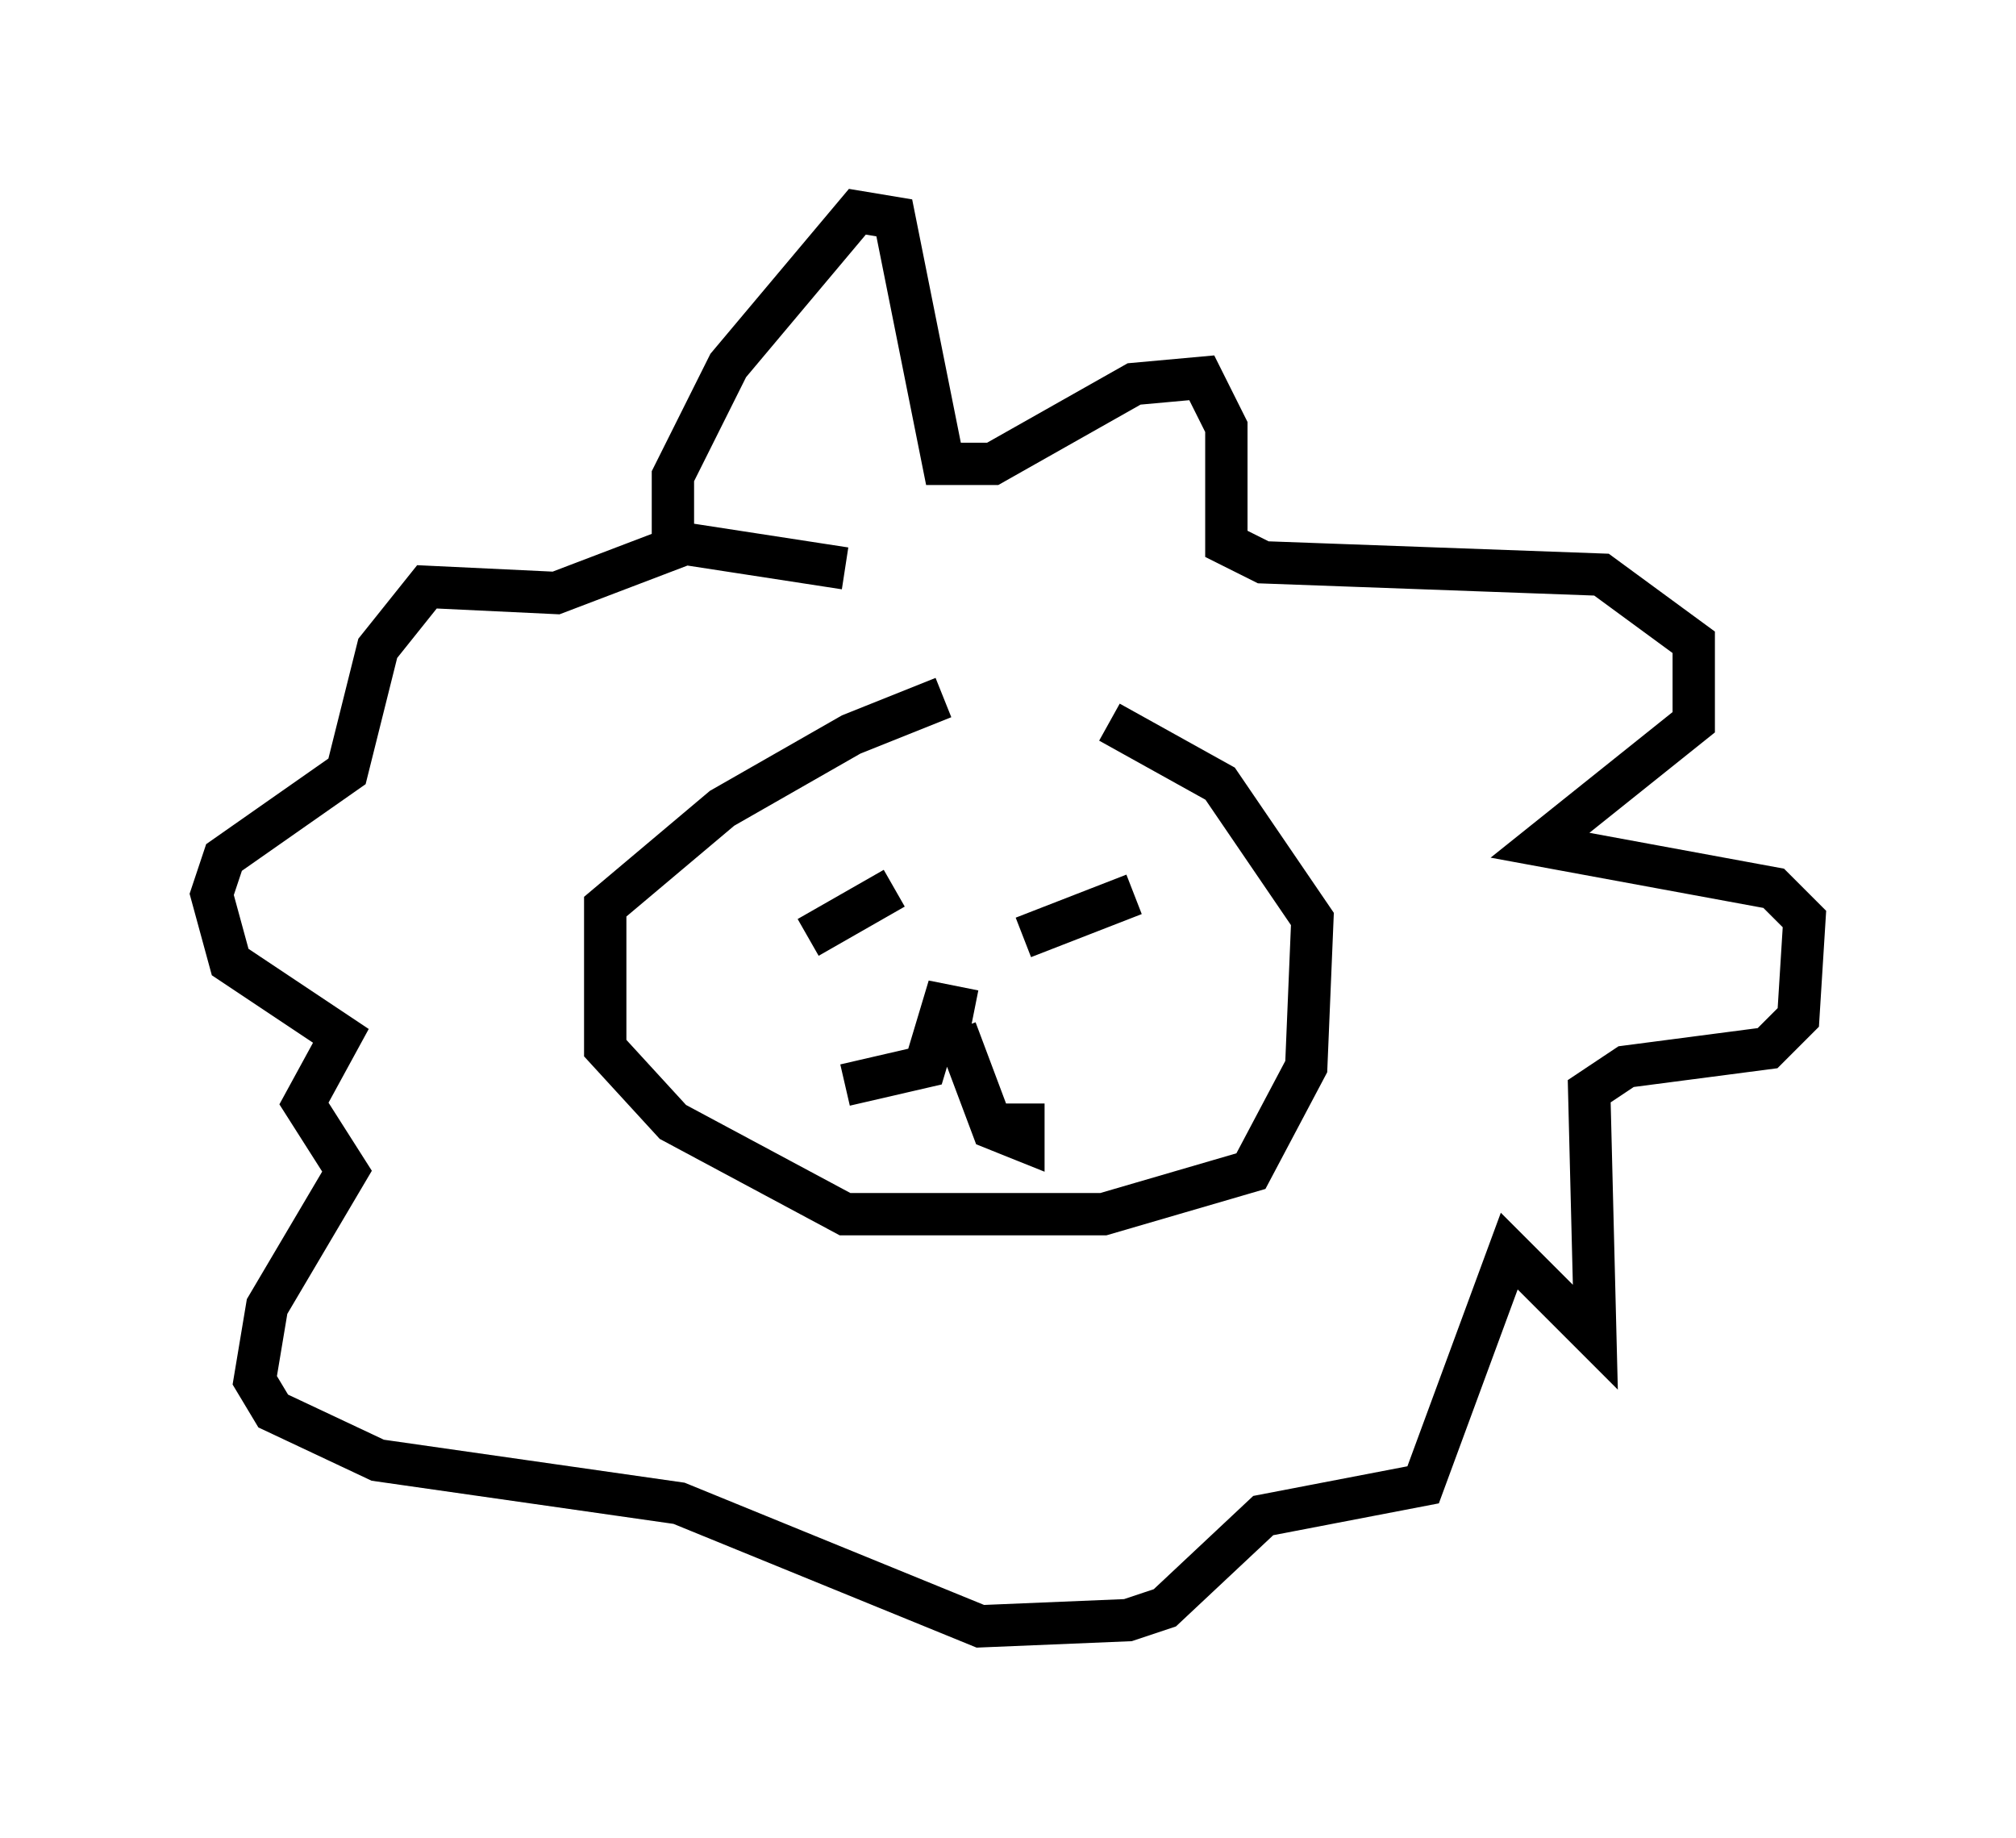 <?xml version="1.0" encoding="utf-8" ?>
<svg baseProfile="full" height="43.408" version="1.1" width="47.62" xmlns="http://www.w3.org/2000/svg" xmlns:ev="http://www.w3.org/2001/xml-events" xmlns:xlink="http://www.w3.org/1999/xlink"><defs /><rect fill="white" height="43.408" width="47.62" x="0" y="0" /><path d="M25.335, 16.475 m-3.05, 0.0 l-2.179, 0.872 -3.05, 1.743 l-2.76, 2.324 0.0, 3.341 l1.598, 1.743 4.067, 2.179 l6.101, 0.0 3.486, -1.017 l1.307, -2.469 0.145, -3.486 l-2.179, -3.196 -2.615, -1.453 m-7.117, 5.084 l2.034, -1.162 m3.05, 1.162 l2.615, -1.017 m-3.777, 2.76 l-0.726, -0.145 -0.436, 1.453 l-1.888, 0.436 m2.615, -1.307 l0.872, 2.324 0.726, 0.291 l0.0, -0.872 m-8.279, -12.782 l0.0, -2.034 1.307, -2.615 l3.05, -3.631 0.872, 0.145 l1.162, 5.81 1.162, 0.0 l3.341, -1.888 1.598, -0.145 l0.581, 1.162 0.0, 2.76 l0.872, 0.436 7.989, 0.291 l2.179, 1.598 0.0, 1.888 l-3.631, 2.905 5.52, 1.017 l0.726, 0.726 -0.145, 2.324 l-0.726, 0.726 -3.341, 0.436 l-0.872, 0.581 0.145, 5.81 l-2.034, -2.034 -2.034, 5.52 l-3.777, 0.726 -2.324, 2.179 l-0.872, 0.291 -3.486, 0.145 l-7.117, -2.905 -7.117, -1.017 l-2.469, -1.162 -0.436, -0.726 l0.291, -1.743 1.888, -3.196 l-1.017, -1.598 0.872, -1.598 l-2.615, -1.743 -0.436, -1.598 l0.291, -0.872 2.905, -2.034 l0.726, -2.905 1.162, -1.453 l3.05, 0.145 3.05, -1.162 l3.777, 0.581 " fill="none" stroke="black" stroke-width="1" /></svg>